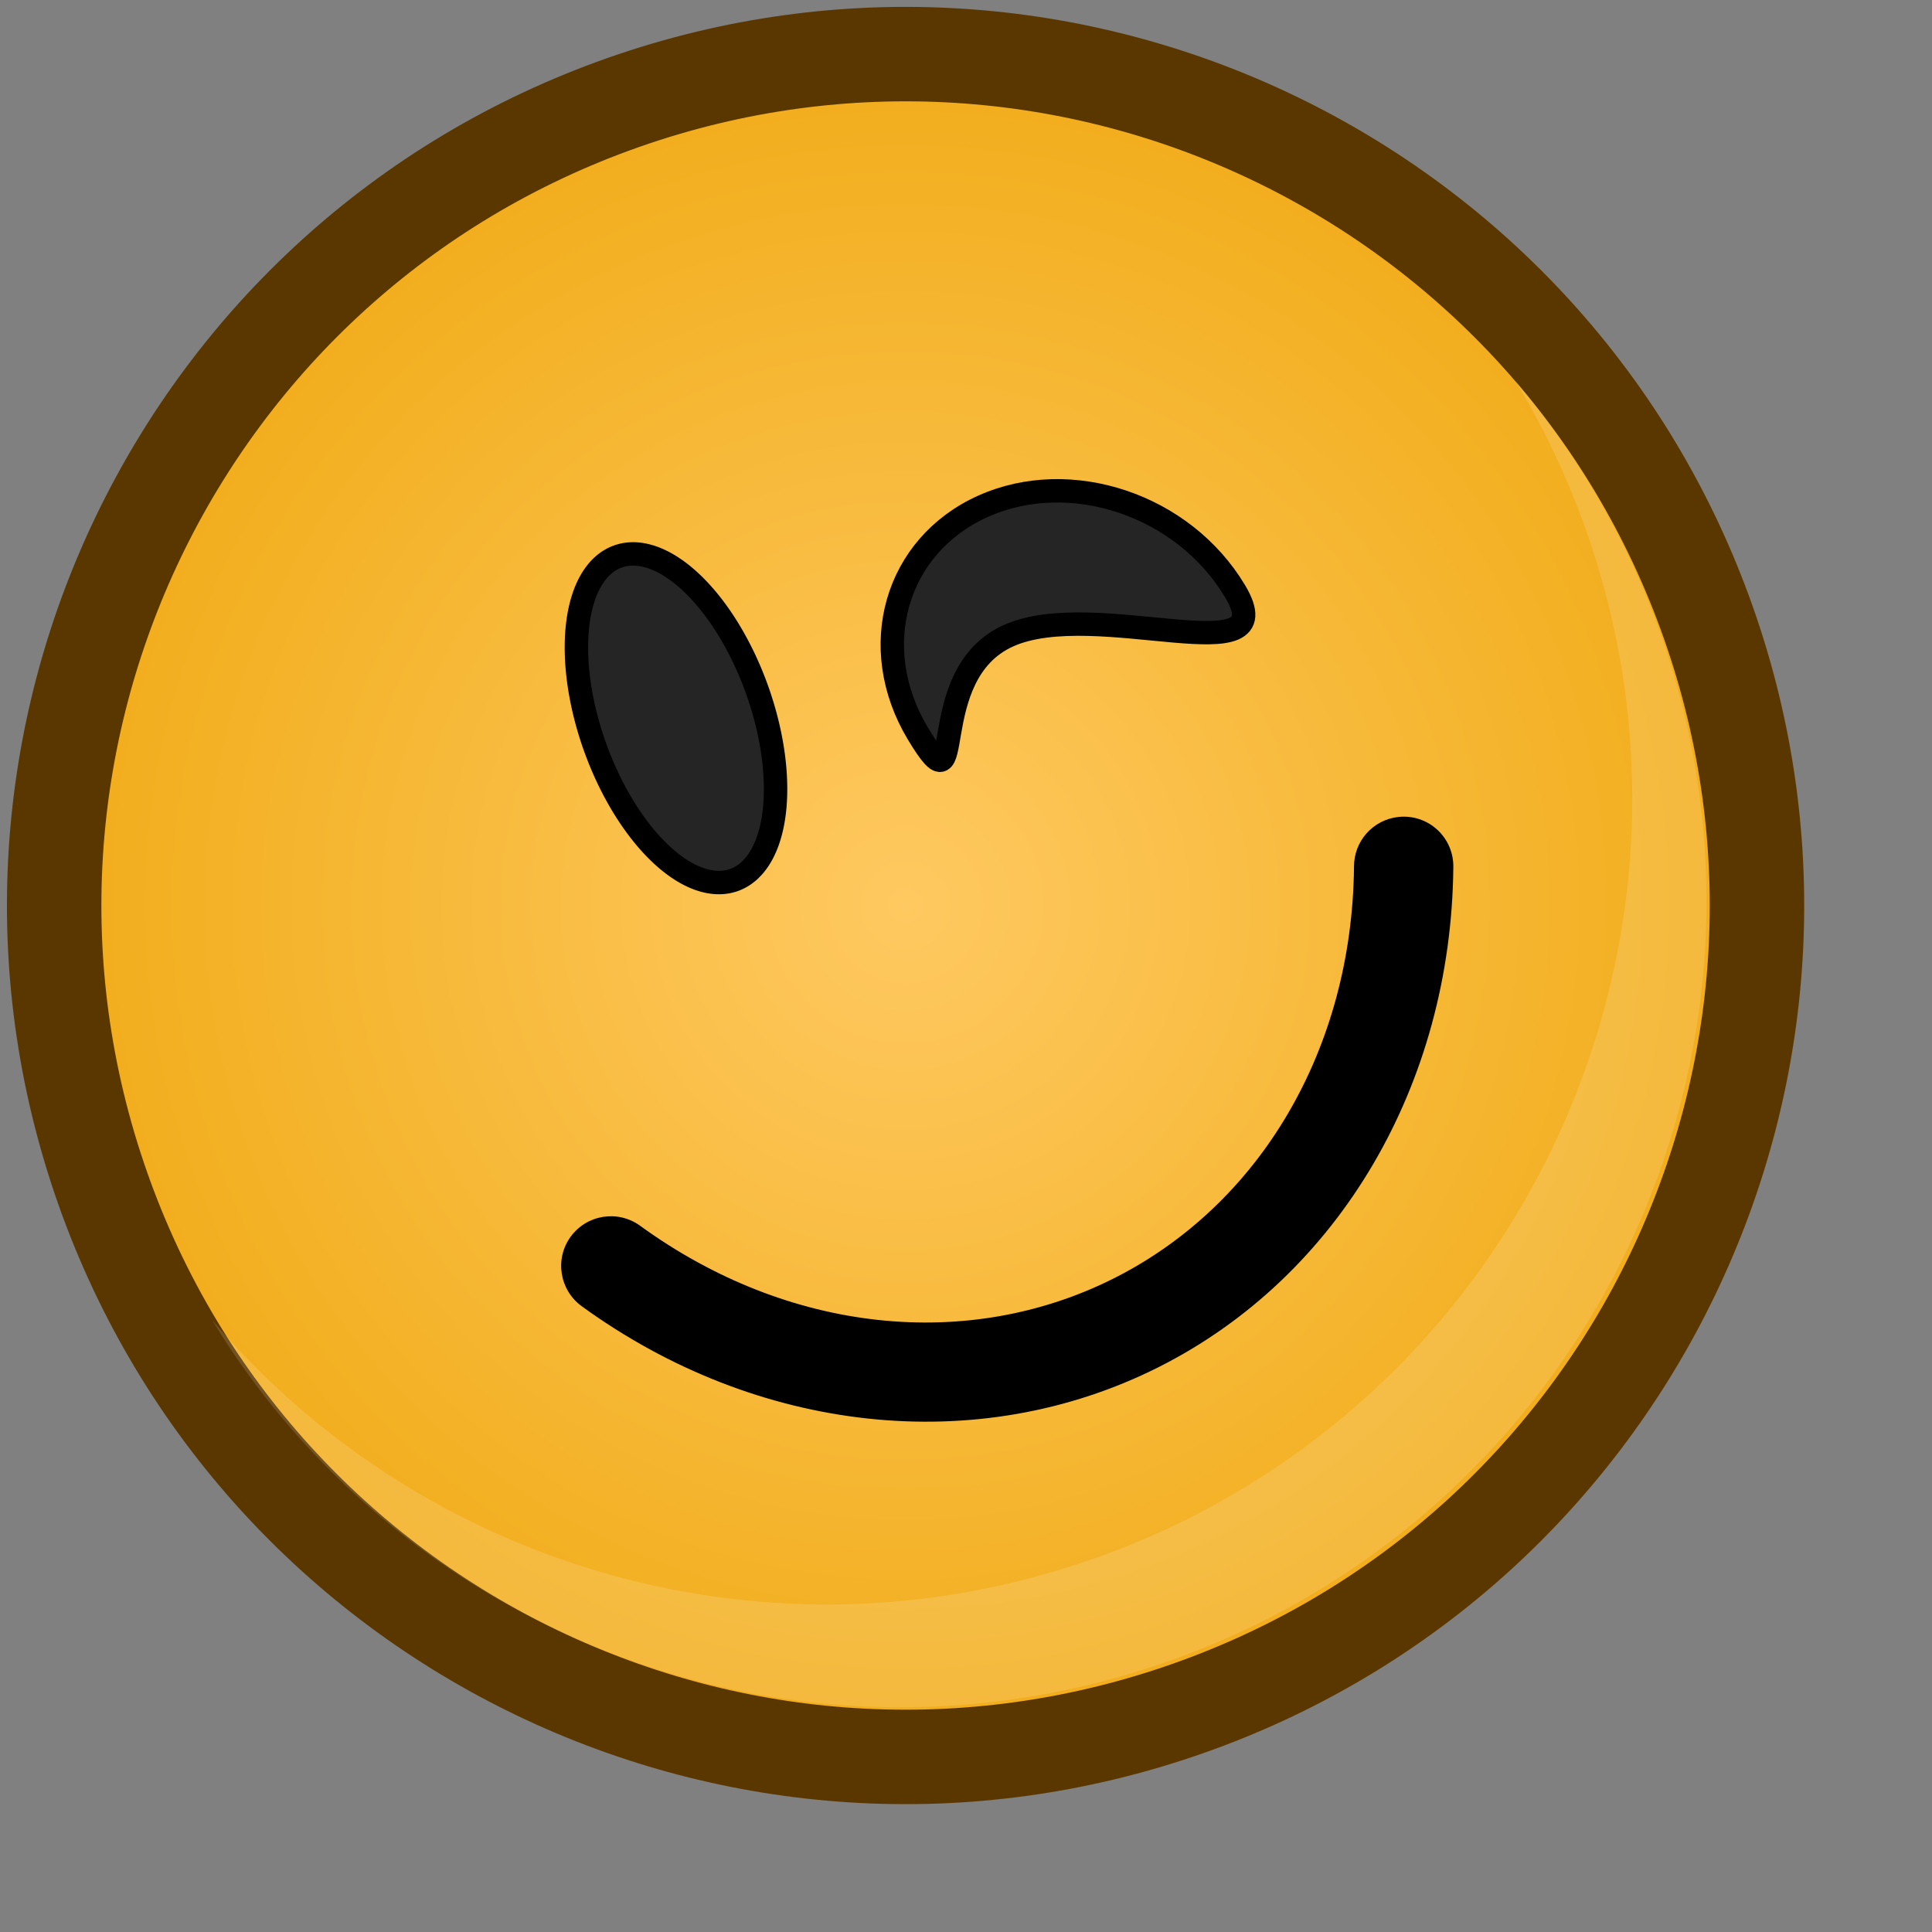 <?xml version="1.0" ?>
<!-- Created with Inkscape (http://www.inkscape.org/) --><svg height="22pt" id="svg1" inkscape:export-filename="/home/chromakode/svg/FeltTipReprise/smile.png" inkscape:export-xdpi="327.27274" inkscape:export-ydpi="327.27274" inkscape:version="0.41" sodipodi:docbase="/home/chromakode/svg/FeltTip4/smilies" sodipodi:docname="wink.svg" sodipodi:version="0.32" width="22pt" xmlns="http://www.w3.org/2000/svg" xmlns:cc="http://web.resource.org/cc/" xmlns:dc="http://purl.org/dc/elements/1.1/" xmlns:inkscape="http://www.inkscape.org/namespaces/inkscape" xmlns:rdf="http://www.w3.org/1999/02/22-rdf-syntax-ns#" xmlns:sodipodi="http://inkscape.sourceforge.net/DTD/sodipodi-0.dtd" xmlns:svg="http://www.w3.org/2000/svg" xmlns:xlink="http://www.w3.org/1999/xlink">
  <rect width="100%" height="100%" fill="#808080" stroke="none"/>
  <defs id="defs3">
    <linearGradient id="linearGradient1951" inkscape:collect="always" x1="0.461" x2="0.689" xlink:href="#linearGradient889" y1="-0.938" y2="0.922"/>
    <radialGradient cx="912.5" cy="575" fx="698.026" fy="268.221" gradientUnits="userSpaceOnUse" id="radialGradient2047" inkscape:collect="always" r="231.162" xlink:href="#linearGradient889"/>
    <linearGradient id="linearGradient1972">
      <stop id="stop1973" offset="0" style="stop-color:#ffc961;stop-opacity:1;"/>
      <stop id="stop1974" offset="1" style="stop-color:#f0ab16;stop-opacity:1;"/>
    </linearGradient>
    <radialGradient cx="933.287" cy="598.405" fx="933.287" fy="598.405" gradientUnits="userSpaceOnUse" id="radialGradient1971" inkscape:collect="always" r="239.587" xlink:href="#linearGradient1972"/>
    <linearGradient id="linearGradient889">
      <stop id="stop890" offset="0" style="stop-color:#ffffff;stop-opacity:1;"/>
      <stop id="stop891" offset="1" style="stop-color:#ffffff;stop-opacity:0;"/>
    </linearGradient>
    <linearGradient id="linearGradient892" x1="0.559" x2="0.578" xlink:href="#linearGradient889" y1="0.132" y2="1.012"/>
    <radialGradient cx="0.5" cy="0.5" fx="0.76" fy="0.758" id="radialGradient893" r="1.484" xlink:href="#linearGradient889"/>
  </defs>
  <sodipodi:namedview bordercolor="#666666" borderopacity="1.0" gridspacingx="1pt" gridspacingy="1pt" id="base" inkscape:current-layer="svg1" inkscape:cx="16.869049" inkscape:cy="7.5663147" inkscape:grid-bbox="false" inkscape:pageopacity="0.0" inkscape:pageshadow="2" inkscape:window-height="541" inkscape:window-width="888" inkscape:window-x="250" inkscape:window-y="210" inkscape:zoom="8.0000000" pagecolor="#ffffff" showborder="true" showgrid="false" showguides="true" snaptogrid="false" vertgrid="false"/>
  <g id="g4767" transform="matrix(0.989,0,0,0.989,0.15,0.15)">
    <path d="M 1147.411,523.239 C 1105.899,404.981 976.377,342.767 858.121,384.28 C 739.863,425.793 677.649,555.313 719.162,673.571 C 760.674,791.829 890.195,854.042 1008.451,812.529 C 1126.709,771.016 1188.923,641.497 1147.411,523.239 z " id="path2184" style="fill:url(#radialGradient1971);fill-opacity:1;fill-rule:evenodd;stroke:#5b3700;stroke-width:25.182;stroke-miterlimit:4" transform="matrix(5.758089e-2,0,0,5.758089e-2,-39.989,-20.707)"/>
    <path d="M 1076.398,517.465 C 1044.623,426.947 945.484,379.326 854.965,411.101 C 764.447,442.877 716.826,542.016 748.601,632.535 C 780.377,723.053 879.515,770.674 970.035,738.899 C 1060.554,707.123 1108.174,607.984 1076.398,517.465 z " id="path2185" style="opacity:0.5;fill:url(#radialGradient2047);fill-opacity:1;fill-rule:evenodd;stroke:none;stroke-width:1.238;stroke-opacity:1" transform="matrix(5.758089e-2,0,0,5.758089e-2,-39.989,-20.707)"/>
    <path d="M 13.511,26.057 C 14.923,26.076 16.361,25.851 17.771,25.357 C 24.216,23.094 27.608,16.035 25.345,9.59 C 24.828,8.116 24.057,6.805 23.103,5.681 C 23.542,6.404 23.914,7.182 24.205,8.011 C 26.467,14.457 23.078,21.517 16.632,23.779 C 11.66,25.525 6.323,23.903 3.104,20.112 C 5.328,23.778 9.298,26 13.511,26.057 z " id="path2186" style="font-size:12;font-style:normal;font-variant:normal;font-weight:100;font-stretch:ultra-condensed;opacity:0.382;color:#000000;fill:#ffffff;fill-opacity:0.368;fill-rule:evenodd;stroke:none;stroke-width:1.238;stroke-linecap:butt;stroke-linejoin:miter;stroke-miterlimit:4;stroke-dashoffset:0;stroke-opacity:1;marker:none;marker-start:none;marker-mid:none;marker-end:none;font-family:Bitstream Vera Sans;letter-spacing:0;text-anchor:start;writing-mode:lr-tb"/>
    <g id="g1794" transform="matrix(1.081,0,0,1.081,-1.117,-1.117)">
      <path d="M 1071.062,608.656 C 1063.909,608.497 1057.798,613.776 1056.906,620.875 C 1049.806,671.789 1018.452,711.719 975.188,726.906 C 931.922,742.094 882.49,730.492 845.125,695.188 C 839.519,689.892 830.67,690.145 825.375,695.75 C 820.08,701.355 820.363,710.205 825.969,715.5 C 870.12,757.216 930.692,772.117 984.438,753.25 C 1038.183,734.383 1076.142,684.879 1084.531,624.719 C 1085.141,620.748 1084.02,616.702 1081.438,613.625 C 1078.855,610.548 1075.079,608.744 1071.062,608.656 z " id="path2225" inkscape:original="M 1071.0625 608.25000 C 1063.7059 608.08599 1057.4167 613.51144 1056.5000 620.81250 C 1049.4184 671.59406 1018.1763 711.39687 975.06250 726.53125 C 931.94862 741.66567 882.67417 730.11880 845.40625 694.90625 C 839.64178 689.46107 830.53894 689.70428 825.09375 695.46875 C 819.64856 701.23322 819.92303 710.33607 825.68750 715.78125 C 869.93744 757.59076 930.66477 772.54492 984.56250 753.62500 C 1038.4603 734.70506 1076.5293 685.07606 1084.9375 624.78125 C 1085.5653 620.69608 1084.4071 616.54081 1081.7500 613.37500 C 1079.0928 610.20918 1075.1946 608.34008 1071.0625 608.25000 z " inkscape:radius="-0.40357834" sodipodi:type="inkscape:offset" style="font-size:12;font-style:normal;font-variant:normal;font-weight:100;font-stretch:ultra-condensed;color:#000000;fill:#000000;fill-opacity:1;fill-rule:evenodd;stroke:none;stroke-width:60.789;stroke-linecap:round;stroke-linejoin:miter;stroke-miterlimit:4;stroke-dashoffset:0;stroke-opacity:1;marker:none;marker-start:none;marker-mid:none;marker-end:none;font-family:Bitstream Vera Sans;letter-spacing:0;text-anchor:start;writing-mode:lr-tb" transform="matrix(5.014939e-2,-6.488824e-3,6.488824e-3,5.014939e-2,-36.91,-11.079)"/>
    </g>
    <path d="M 18.807,8.922 C 18.016,7.6 16.284,7.018 14.939,7.621 C 13.594,8.225 13.146,9.786 13.938,11.107 C 14.73,12.429 13.986,10.211 15.331,9.607 C 16.676,9.004 19.599,10.243 18.807,8.922 z " id="path2220" sodipodi:nodetypes="ccccc" style="font-size:12;font-style:normal;font-variant:normal;font-weight:100;font-stretch:ultra-condensed;color:#000000;fill:#252525;fill-opacity:1;fill-rule:evenodd;stroke:#000000;stroke-width:0.359;stroke-linecap:round;stroke-linejoin:miter;stroke-miterlimit:4;stroke-dashoffset:0;stroke-opacity:1;marker:none;marker-start:none;marker-mid:none;marker-end:none;visibility:visible;display:inline;overflow:visible;font-family:Bitstream Vera Sans;letter-spacing:0;text-anchor:start;writing-mode:lr-tb"/>
    <path d="M 828.75 577.5 A 20 40 0 1 1  788.75,577.5 A 20 40 0 1 1  828.75 577.5 z" id="path2673" sodipodi:cx="808.75000" sodipodi:cy="577.50000" sodipodi:rx="20.000000" sodipodi:ry="40.000000" sodipodi:type="arc" style="font-size:12;font-style:normal;font-variant:normal;font-weight:100;font-stretch:ultra-condensed;color:#000000;fill:#252525;fill-opacity:1;fill-rule:evenodd;stroke:#000000;stroke-width:5.45;stroke-linecap:round;stroke-linejoin:miter;stroke-miterlimit:4;stroke-dashoffset:0;stroke-opacity:1;marker:none;marker-start:none;marker-mid:none;marker-end:none;font-family:Bitstream Vera Sans;letter-spacing:0;text-anchor:start;writing-mode:lr-tb" transform="matrix(6.207049e-2,-2.230383e-2,2.230383e-2,6.207049e-2,-52.854,-6.933)"/>
  </g>
</svg>